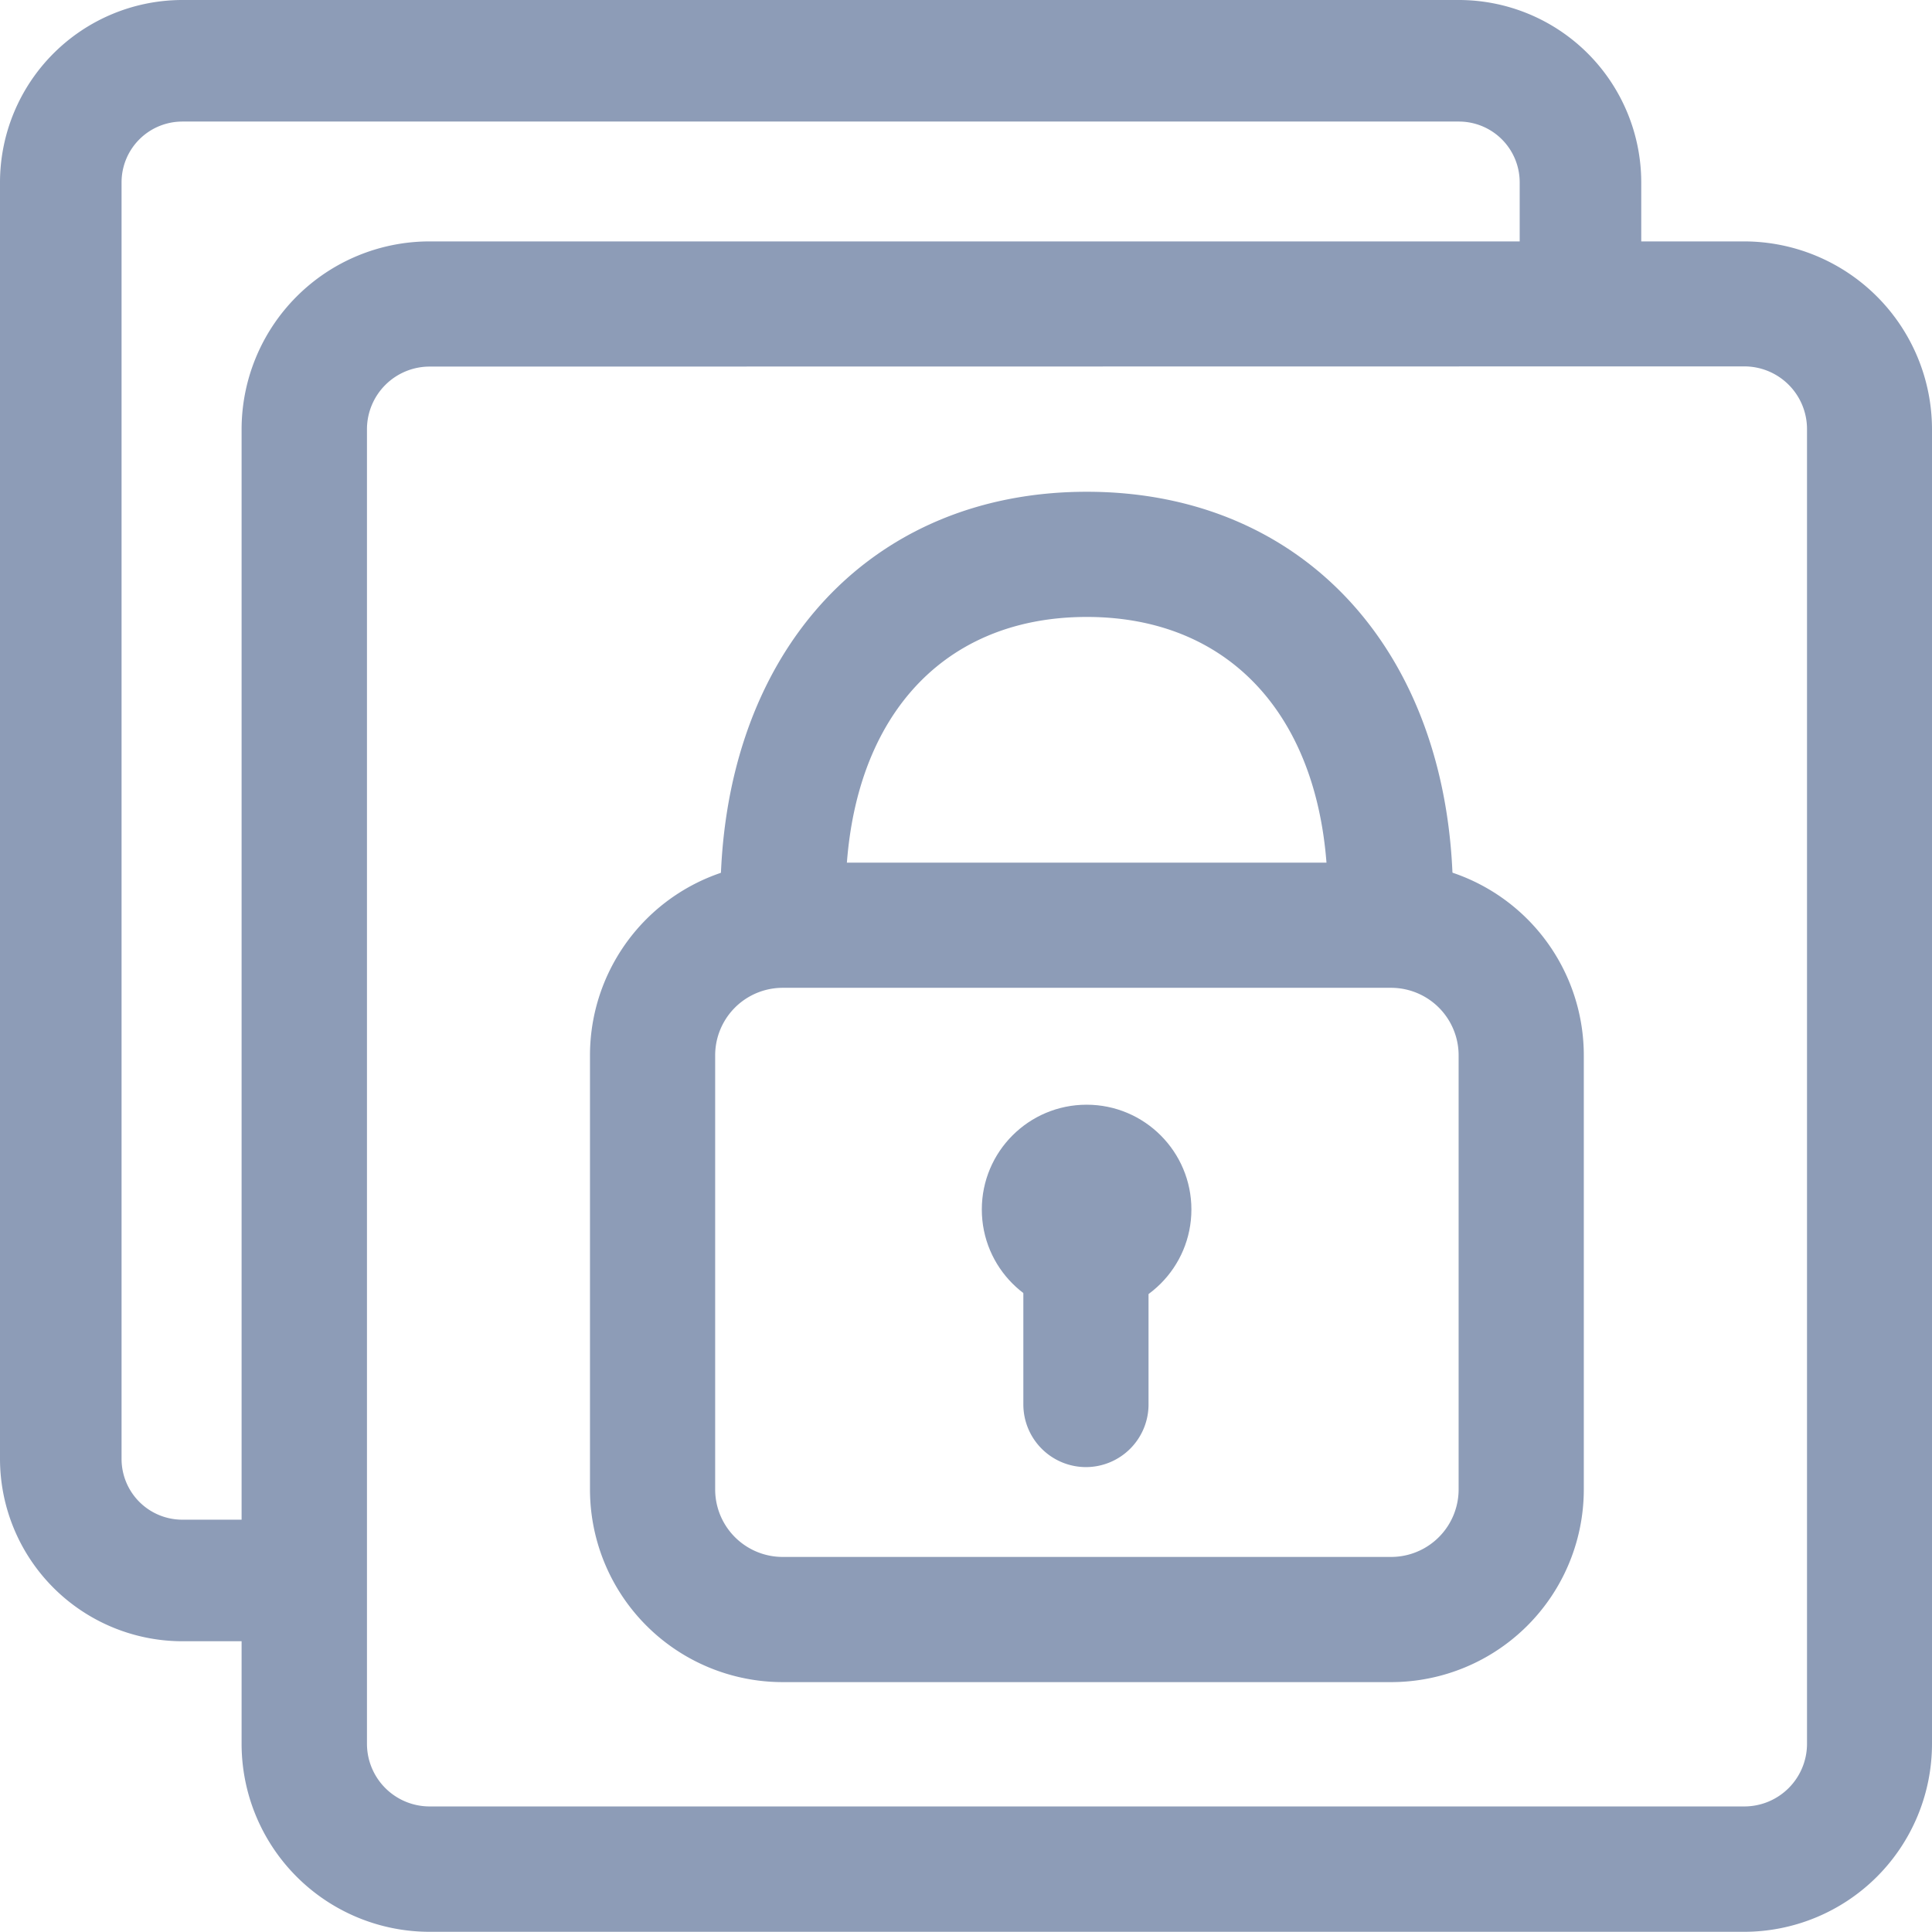 <svg xmlns="http://www.w3.org/2000/svg" viewBox="0 0 101.4 101.39"><title>apply-encrypt</title><g id="Layer_2" data-name="Layer 2"><g id="icons"><path style="fill:none;stroke:#8d9cb7;stroke-linecap:round;stroke-linejoin:round;stroke-width:6.57px;" d="M73,48.56H41.09a6.83,6.83,0,0,0-6.84,6.83V78.16A6.83,6.83,0,0,0,41.09,85H73a6.83,6.83,0,0,0,6.84-6.83V55.39A6.83,6.83,0,0,0,73,48.56Z"/><path style="fill:#8d9cb7;" d="M73,51.27A3.29,3.29,0,0,1,69.69,48v-.87c0-9.1-4.85-14.75-12.65-14.75S44.38,38,44.38,47.11V48a3.29,3.29,0,1,1-6.57,0v-.87c0-12.75,7.73-21.32,19.23-21.32s19.22,8.57,19.22,21.32V48A3.29,3.29,0,0,1,73,51.27Z"/><circle style="fill:#8d9cb7;" cx="57.03" cy="63.48" r="5.5"/><path style="fill:#8d9cb7;" d="M57,77a3.29,3.29,0,0,1-3.29-3.29V63.48a3.29,3.29,0,0,1,6.57,0V73.66A3.29,3.29,0,0,1,57,77Z"/><path style="fill:#8d9cb7;" d="M91.54,101.39h-69a9.87,9.87,0,0,1-9.86-9.86v-69a9.87,9.87,0,0,1,9.86-9.86h69a9.87,9.87,0,0,1,9.86,9.86v69A9.87,9.87,0,0,1,91.54,101.39Zm-69-82.15a3.29,3.29,0,0,0-3.28,3.28v69a3.29,3.29,0,0,0,3.29,3.29h69a3.29,3.29,0,0,0,3.29-3.29v-69a3.29,3.29,0,0,0-3.29-3.29Z"/><path style="fill:#8d9cb7;" d="M16,86.14H9.57A9.58,9.58,0,0,1,0,76.56v-67A9.58,9.58,0,0,1,9.57,0h67a9.58,9.58,0,0,1,9.57,9.57V16a3.19,3.19,0,1,1-6.38,0V9.57a3.19,3.19,0,0,0-3.19-3.19h-67A3.19,3.19,0,0,0,6.38,9.57v67a3.19,3.19,0,0,0,3.19,3.19H16a3.19,3.19,0,0,1,0,6.38Z"/></g></g></svg>